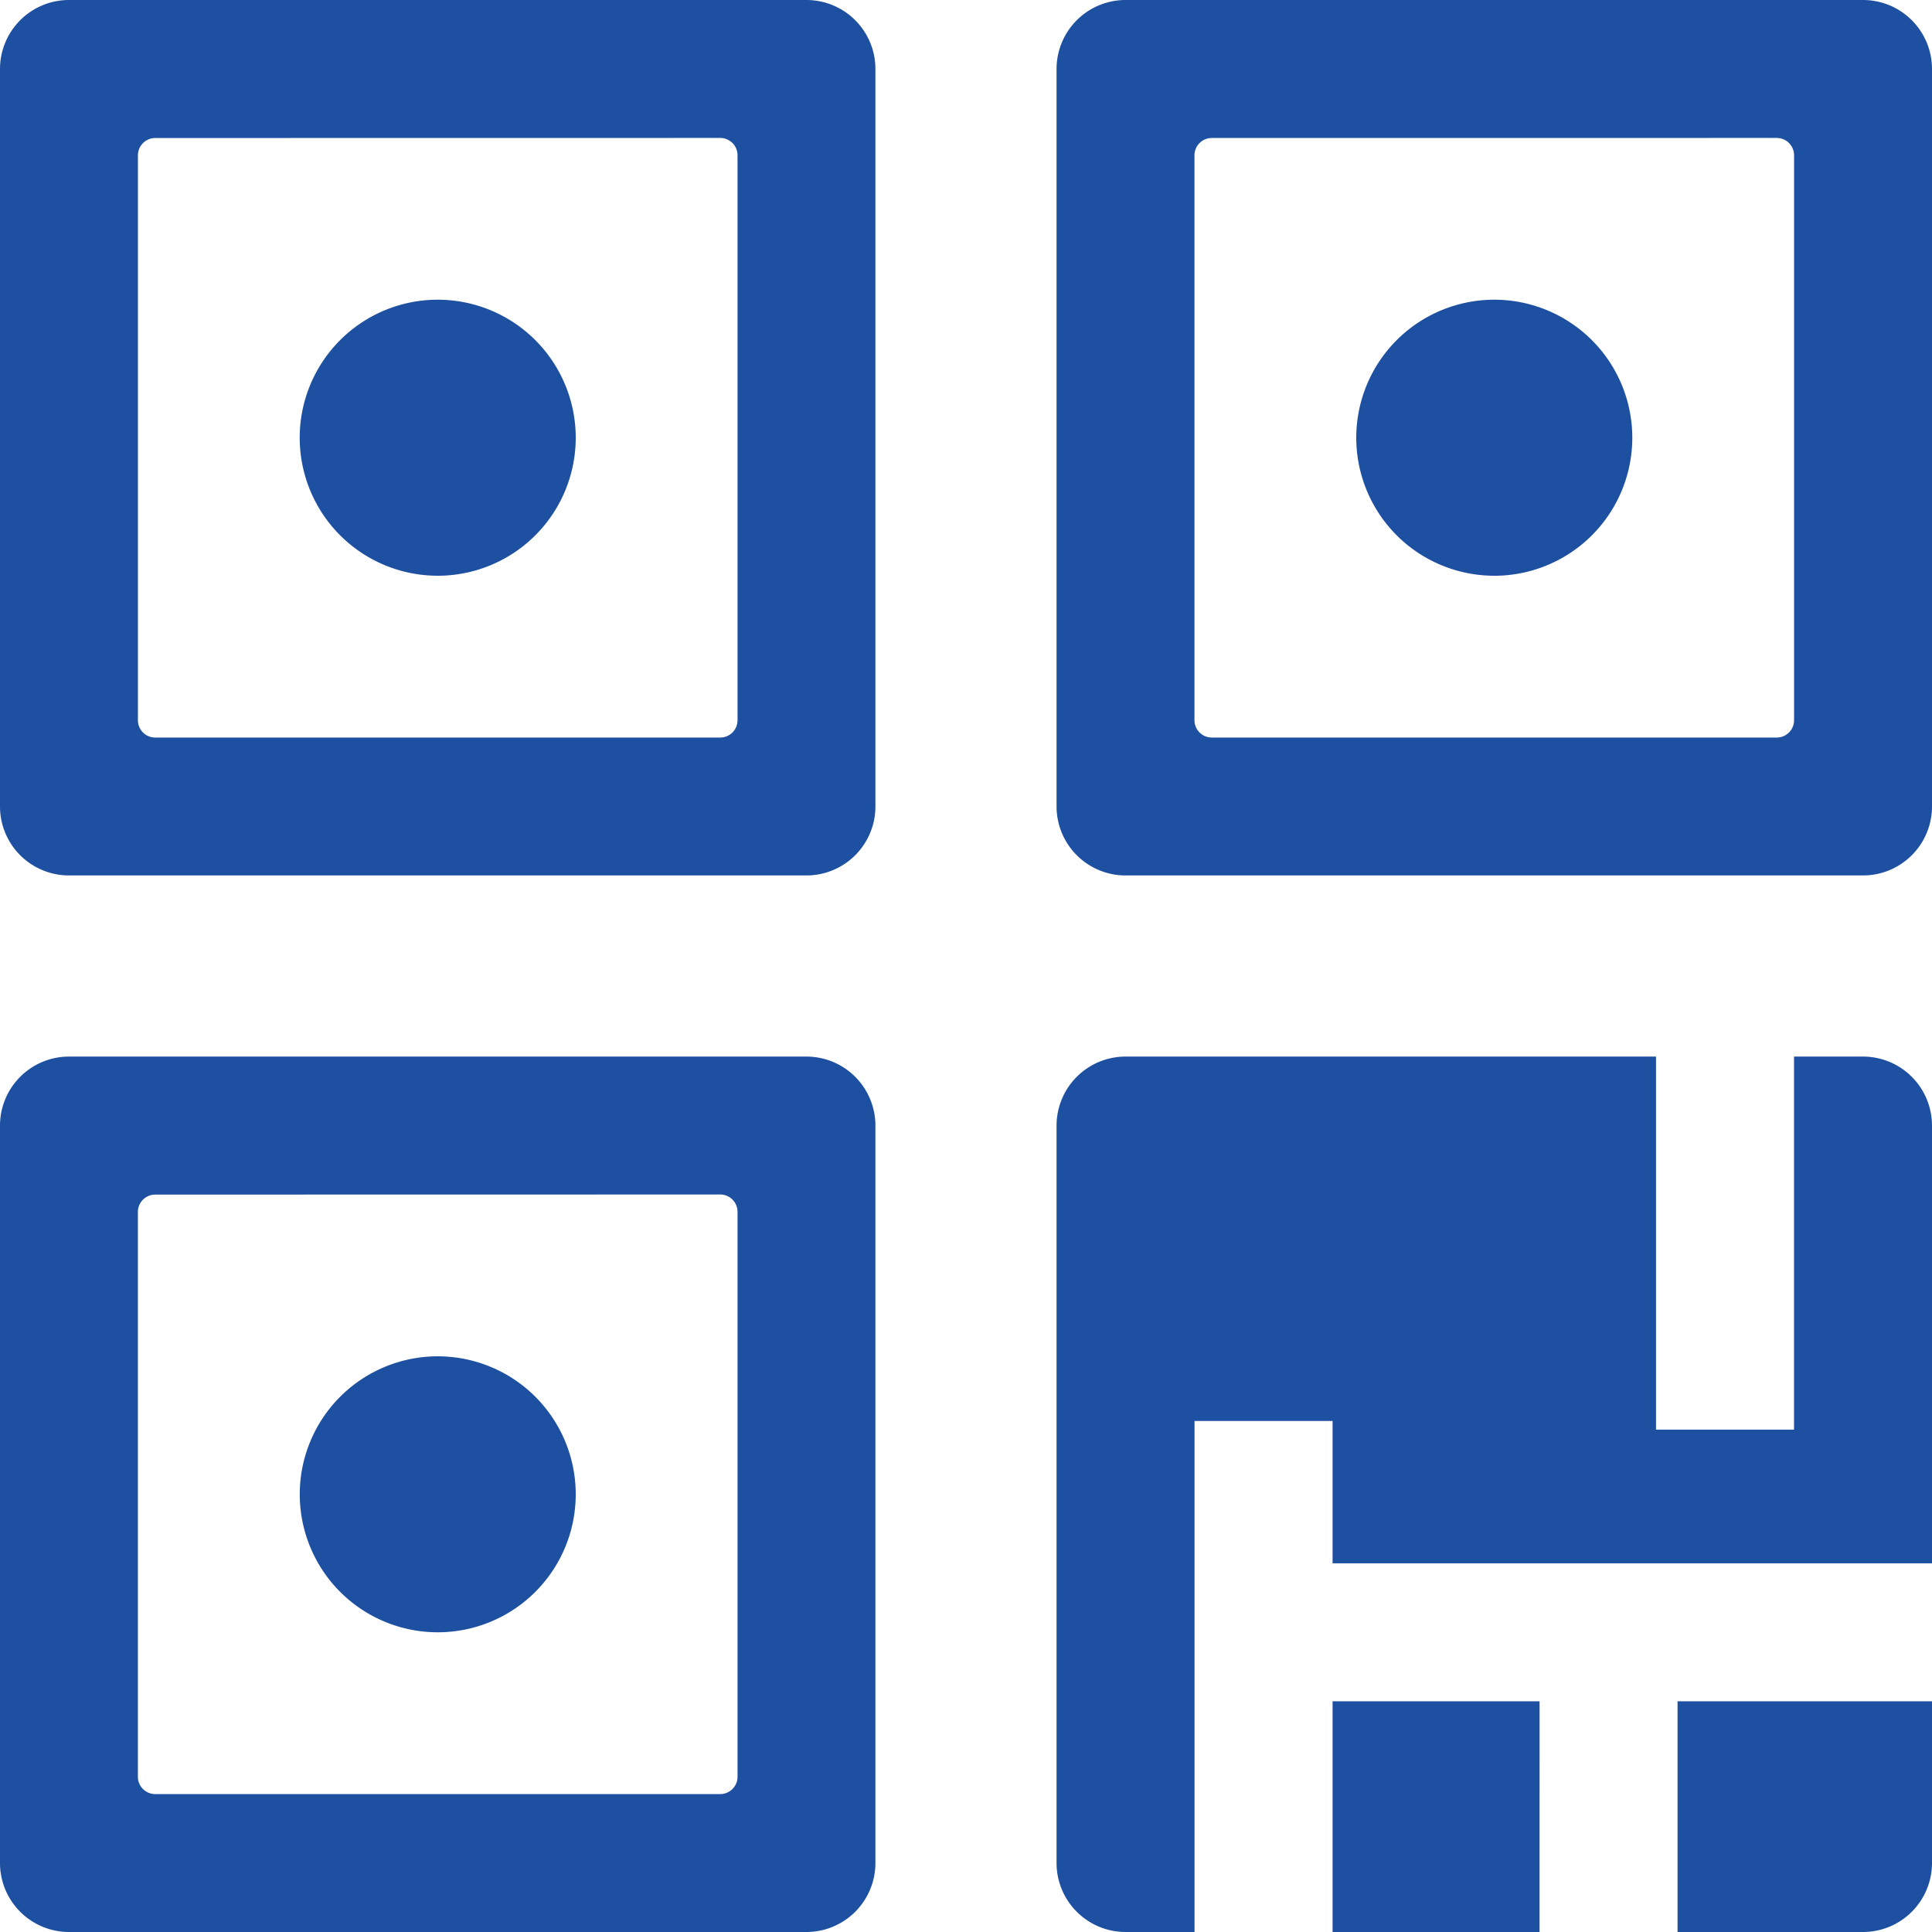 <svg xmlns="http://www.w3.org/2000/svg" xmlns:xlink="http://www.w3.org/1999/xlink" width="78" height="78" viewBox="0 0 78 78"><defs><clipPath id="a"><rect width="78" height="78" fill="#1e50a2"/></clipPath></defs><g transform="translate(0 0)"><g transform="translate(0 0)" clip-path="url(#a)"><path d="M2.786,0H32.557a2.785,2.785,0,0,1,2.786,2.786V32.558a2.785,2.785,0,0,1-2.786,2.786H2.786A2.785,2.785,0,0,1,0,32.558V2.787A2.785,2.785,0,0,1,2.786,0M6.268,5.572a.7.7,0,0,0-.7.7V29.077a.7.7,0,0,0,.7.7H29.076a.7.7,0,0,0,.7-.7V6.269a.7.7,0,0,0-.7-.7ZM45.442,0H75.214A2.786,2.786,0,0,1,78,2.787V32.558a2.786,2.786,0,0,1-2.786,2.786H45.442a2.786,2.786,0,0,1-2.786-2.786V2.787A2.786,2.786,0,0,1,45.442,0m3.482,5.571a.7.7,0,0,0-.7.7V29.077a.7.7,0,0,0,.7.7H71.731a.7.7,0,0,0,.7-.7V6.269a.7.7,0,0,0-.7-.7ZM2.786,42.657H32.557a2.786,2.786,0,0,1,2.786,2.786V75.215A2.786,2.786,0,0,1,32.557,78H2.786A2.786,2.786,0,0,1,0,75.215V45.443a2.786,2.786,0,0,1,2.786-2.786m3.481,5.572a.7.7,0,0,0-.7.7V71.732a.7.7,0,0,0,.7.7H29.076a.7.7,0,0,0,.7-.7V48.925a.7.7,0,0,0-.7-.7ZM62.156,78H53.8V68.686h8.357Zm5.571-9.315H78v6.528A2.787,2.787,0,0,1,75.214,78H67.727ZM53.8,63.115V57.369H48.227V78H45.442a2.787,2.787,0,0,1-2.786-2.786V45.443a2.787,2.787,0,0,1,2.786-2.786H66.858v15.06h5.571V42.657h2.785A2.787,2.787,0,0,1,78,45.443V63.115ZM17.672,23.244a5.572,5.572,0,1,1,5.572-5.572,5.571,5.571,0,0,1-5.572,5.572m42.656,0A5.572,5.572,0,1,1,65.9,17.673a5.571,5.571,0,0,1-5.572,5.572M17.672,65.9a5.571,5.571,0,1,1,5.572-5.572A5.571,5.571,0,0,1,17.672,65.9" transform="translate(0 0)" fill="#1e50a2"/></g></g></svg>